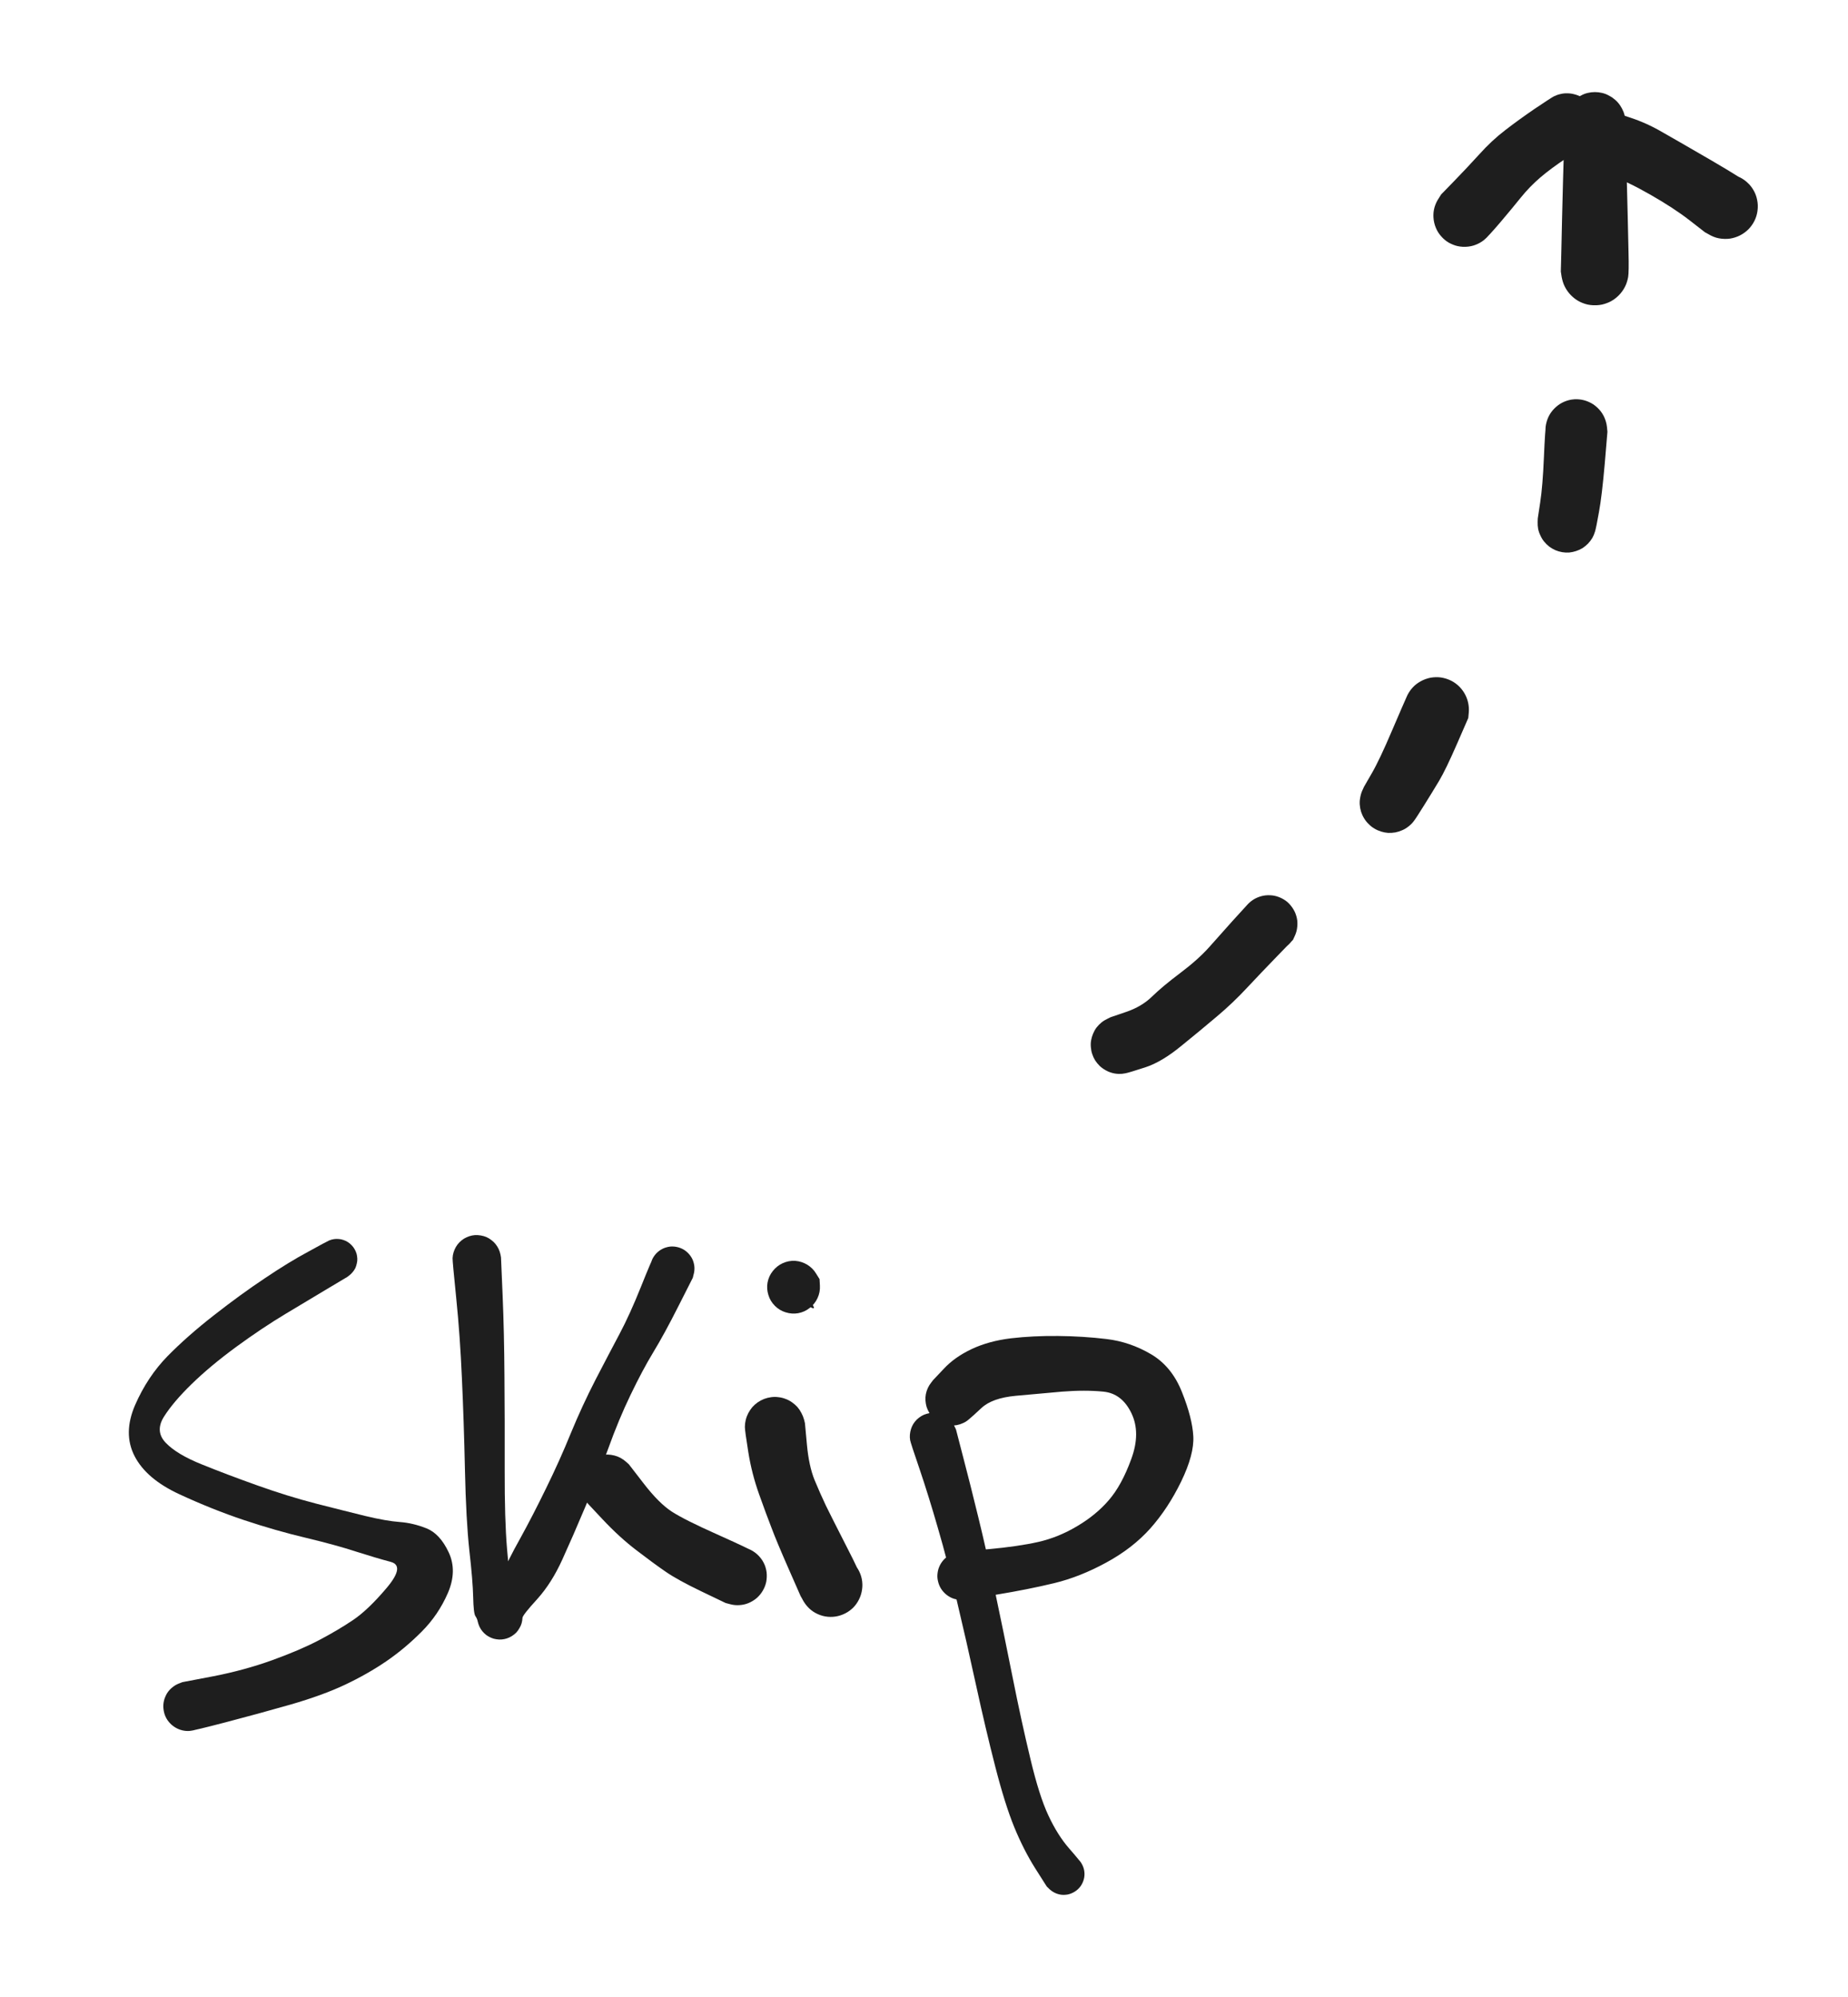 <?xml version="1.0" standalone="no"?>
<!DOCTYPE svg PUBLIC "-//W3C//DTD SVG 1.1//EN" "http://www.w3.org/Graphics/SVG/1.1/DTD/svg11.dtd">
<svg version="1.1" xmlns="http://www.w3.org/2000/svg" viewBox="0 0 150.692 162.85" width="301.385" height="325.7"><!-- svg-source:excalidraw --><defs><style class="style-fonts">
      </style></defs><g transform="translate(27.476 102.7) rotate(0 -4.559 18.236)" stroke="none"><path fill="#1e1e1e" d="M 0.83,1.45 Q 0.83,1.45 -0.68,2.35 -2.19,3.25 -4.15,4.43 -6.10,5.60 -8.22,7.15 -10.33,8.70 -11.84,10.17 -13.34,11.63 -14.10,12.83 -14.86,14.03 -13.96,14.97 -13.05,15.92 -11.00,16.74 -8.95,17.57 -6.48,18.45 -4.02,19.33 -1.70,19.93 0.61,20.52 2.32,20.94 4.03,21.35 5.12,21.43 6.21,21.51 7.31,21.95 8.40,22.39 9.11,23.90 9.82,25.41 9.05,27.21 8.27,29.01 6.91,30.37 5.55,31.74 4.02,32.79 2.48,33.84 0.66,34.70 -1.16,35.56 -3.79,36.32 -6.42,37.07 -9.06,37.76 -11.70,38.45 -12.03,38.47 -12.36,38.49 -12.68,38.40 -12.99,38.32 -13.27,38.13 -13.54,37.95 -13.74,37.69 -13.94,37.43 -14.05,37.12 -14.15,36.81 -14.16,36.48 -14.16,36.15 -14.06,35.84 -13.95,35.53 -13.76,35.26 -13.56,35.00 -13.29,34.82 -13.02,34.63 -12.70,34.54 -12.38,34.45 -12.06,34.47 -11.73,34.48 -11.42,34.60 -11.12,34.72 -10.86,34.93 -10.61,35.14 -10.44,35.42 -10.27,35.70 -10.20,36.02 -10.13,36.34 -10.16,36.67 -10.19,37.00 -10.33,37.30 -10.46,37.60 -10.69,37.84 -10.91,38.08 -11.20,38.23 -11.49,38.39 -11.82,38.44 -12.14,38.50 -12.46,38.45 -12.79,38.40 -13.08,38.24 -13.37,38.09 -13.60,37.85 -13.83,37.62 -13.97,37.32 -14.11,37.02 -14.14,36.70 -14.18,36.37 -14.11,36.05 -14.04,35.73 -13.88,35.44 -13.71,35.16 -13.46,34.95 -13.21,34.73 -12.91,34.61 -12.60,34.49 -12.60,34.49 -12.60,34.49 -10.08,34.01 -7.56,33.52 -5.28,32.70 -2.99,31.87 -1.45,31.06 0.07,30.26 1.29,29.44 2.52,28.62 4.05,26.81 5.58,25.00 4.38,24.68 3.18,24.36 1.55,23.84 -0.07,23.31 -2.53,22.72 -4.98,22.14 -7.59,21.27 -10.19,20.40 -12.86,19.16 -15.54,17.92 -16.50,16.06 -17.46,14.20 -16.46,11.89 -15.45,9.58 -13.82,7.91 -12.19,6.25 -10.02,4.56 -7.85,2.86 -5.88,1.55 -3.92,0.23 -2.37,-0.60 -0.83,-1.45 -0.64,-1.53 -0.45,-1.61 -0.25,-1.64 -0.06,-1.67 0.14,-1.65 0.34,-1.64 0.53,-1.57 0.72,-1.51 0.89,-1.40 1.06,-1.29 1.20,-1.14 1.34,-1.00 1.44,-0.82 1.54,-0.65 1.60,-0.45 1.65,-0.26 1.66,-0.05 1.67,0.14 1.62,0.34 1.58,0.53 1.50,0.72 1.41,0.90 1.28,1.05 1.15,1.21 0.99,1.33 0.83,1.45 0.83,1.45 L 0.83,1.45 Z"></path></g><g transform="translate(38.874 102.7) rotate(0 7.978 15.197)" stroke="none"><path fill="#1e1e1e" d="M 1.98,-0.14 Q 1.98,-0.14 2.11,2.92 2.24,5.98 2.26,9.51 2.29,13.04 2.28,17.15 2.27,21.27 2.47,23.60 2.67,25.94 2.84,27.09 3.01,28.24 3.37,28.63 3.74,29.02 3.73,29.25 3.72,29.47 3.66,29.69 3.60,29.90 3.48,30.09 3.37,30.29 3.22,30.45 3.06,30.61 2.87,30.73 2.68,30.85 2.47,30.92 2.26,30.99 2.04,31.01 1.81,31.03 1.59,30.99 1.37,30.96 1.17,30.87 0.96,30.78 0.78,30.65 0.60,30.51 0.46,30.34 0.32,30.17 0.22,29.96 0.13,29.76 0.08,29.54 0.04,29.32 0.84,28.05 1.64,26.77 2.09,25.68 2.53,24.58 3.55,22.76 4.56,20.93 5.66,18.67 6.77,16.41 7.68,14.17 8.60,11.94 9.69,9.82 10.79,7.70 11.64,6.10 12.49,4.50 13.39,2.25 14.29,0.00 14.45,-0.23 14.61,-0.48 14.85,-0.66 15.08,-0.84 15.36,-0.94 15.64,-1.03 15.94,-1.04 16.23,-1.04 16.51,-0.95 16.79,-0.86 17.03,-0.68 17.27,-0.50 17.43,-0.26 17.60,-0.02 17.68,0.26 17.77,0.54 17.75,0.84 17.74,1.13 17.63,1.41 17.53,1.68 17.34,1.91 17.15,2.14 16.89,2.29 16.64,2.45 16.36,2.51 16.07,2.58 15.77,2.55 15.48,2.52 15.21,2.40 14.94,2.28 14.72,2.07 14.51,1.87 14.37,1.61 14.23,1.35 14.18,1.06 14.13,0.77 14.17,0.48 14.22,0.19 14.35,-0.07 14.49,-0.33 14.70,-0.53 14.91,-0.74 15.18,-0.86 15.45,-0.99 15.74,-1.03 16.03,-1.06 16.32,-1.00 16.61,-0.94 16.87,-0.79 17.12,-0.64 17.32,-0.41 17.51,-0.19 17.62,0.07 17.73,0.35 17.75,0.64 17.77,0.94 17.69,1.22 17.62,1.51 17.62,1.51 17.62,1.51 16.46,3.80 15.30,6.10 14.40,7.58 13.51,9.05 12.54,11.07 11.57,13.08 10.72,15.45 9.86,17.81 8.85,20.20 7.85,22.58 6.98,24.49 6.11,26.41 4.93,27.72 3.74,29.02 3.73,29.25 3.72,29.47 3.66,29.69 3.60,29.90 3.48,30.09 3.37,30.29 3.22,30.45 3.06,30.61 2.87,30.73 2.68,30.85 2.47,30.92 2.26,30.99 2.04,31.01 1.81,31.03 1.59,30.99 1.37,30.96 1.17,30.87 0.96,30.78 0.78,30.65 0.60,30.51 0.46,30.34 0.32,30.17 0.22,29.96 0.13,29.76 0.08,29.54 0.04,29.32 -0.11,29.10 -0.26,28.88 -0.29,27.55 -0.32,26.23 -0.60,23.77 -0.87,21.30 -0.96,17.21 -1.05,13.13 -1.21,9.68 -1.36,6.24 -1.67,3.19 -1.98,0.14 -1.97,-0.09 -1.96,-0.33 -1.89,-0.56 -1.82,-0.79 -1.70,-1.00 -1.58,-1.21 -1.41,-1.38 -1.24,-1.55 -1.04,-1.68 -0.83,-1.80 -0.60,-1.88 -0.38,-1.95 -0.14,-1.97 0.09,-1.98 0.33,-1.94 0.57,-1.90 0.79,-1.81 1.01,-1.71 1.20,-1.56 1.39,-1.42 1.54,-1.23 1.69,-1.04 1.79,-0.83 1.89,-0.61 1.94,-0.37 1.98,-0.14 1.98,-0.14 L 1.98,-0.14 Z"></path></g><g transform="translate(49.512 120.937) rotate(0 5.319 3.799)" stroke="none"><path fill="#1e1e1e" d="M 1.77,-1.51 Q 1.77,-1.51 2.99,0.07 4.22,1.66 5.26,2.34 6.31,3.02 8.96,4.20 11.61,5.39 11.93,5.60 12.26,5.81 12.50,6.12 12.75,6.43 12.88,6.79 13.01,7.16 13.01,7.55 13.02,7.94 12.90,8.31 12.78,8.69 12.55,9.00 12.32,9.32 12.00,9.54 11.68,9.77 11.31,9.88 10.94,9.99 10.55,9.97 10.15,9.96 9.79,9.82 9.42,9.68 9.12,9.44 8.82,9.19 8.61,8.86 8.41,8.53 8.32,8.15 8.23,7.77 8.26,7.38 8.30,6.99 8.45,6.63 8.61,6.27 8.88,5.99 9.14,5.70 9.48,5.51 9.82,5.32 10.21,5.25 10.59,5.18 10.98,5.24 11.36,5.29 11.71,5.47 12.06,5.65 12.33,5.93 12.61,6.20 12.78,6.56 12.95,6.91 13.00,7.30 13.04,7.68 12.97,8.07 12.89,8.45 12.69,8.79 12.50,9.12 12.21,9.38 11.91,9.64 11.55,9.79 11.19,9.94 10.80,9.97 10.41,10.00 10.04,9.90 9.66,9.80 9.66,9.80 9.66,9.80 7.70,8.86 5.74,7.92 4.76,7.24 3.77,6.56 2.39,5.50 1.01,4.45 -0.37,2.98 -1.77,1.51 -1.92,1.28 -2.08,1.04 -2.17,0.78 -2.27,0.52 -2.30,0.24 -2.33,-0.03 -2.29,-0.31 -2.25,-0.59 -2.15,-0.85 -2.04,-1.11 -1.88,-1.34 -1.71,-1.57 -1.50,-1.75 -1.29,-1.94 -1.04,-2.06 -0.79,-2.19 -0.51,-2.25 -0.24,-2.31 0.03,-2.31 0.31,-2.30 0.59,-2.23 0.86,-2.16 1.10,-2.03 1.35,-1.89 1.56,-1.70 1.77,-1.51 1.77,-1.51 L 1.77,-1.51 Z"></path></g><g transform="translate(63.189 116.378) rotate(0 2.28 6.459)" stroke="none"><path fill="#1e1e1e" d="M 2.45,-0.30 Q 2.45,-0.30 2.61,1.44 2.77,3.18 3.23,4.32 3.70,5.45 4.16,6.42 4.63,7.38 5.82,9.71 7.02,12.04 7.09,12.46 7.17,12.87 7.10,13.29 7.04,13.71 6.85,14.08 6.66,14.46 6.36,14.76 6.05,15.05 5.67,15.23 5.29,15.42 4.87,15.47 4.45,15.52 4.04,15.44 3.62,15.35 3.26,15.14 2.89,14.93 2.62,14.61 2.34,14.29 2.17,13.90 2.01,13.51 1.98,13.09 1.95,12.67 2.06,12.26 2.17,11.85 2.40,11.50 2.63,11.15 2.96,10.88 3.29,10.62 3.69,10.48 4.09,10.34 4.51,10.33 4.94,10.33 5.34,10.46 5.74,10.59 6.08,10.84 6.42,11.09 6.67,11.43 6.91,11.78 7.03,12.18 7.15,12.59 7.13,13.01 7.11,13.43 6.96,13.83 6.81,14.22 6.54,14.55 6.28,14.88 5.92,15.10 5.56,15.32 5.15,15.42 4.74,15.52 4.31,15.48 3.89,15.44 3.51,15.27 3.12,15.10 2.81,14.81 2.50,14.52 2.30,14.15 2.09,13.78 2.09,13.78 2.09,13.78 1.11,11.55 0.13,9.32 -0.28,8.22 -0.71,7.12 -1.30,5.46 -1.89,3.80 -2.17,2.05 -2.45,0.30 -2.45,0.00 -2.45,-0.28 -2.38,-0.57 -2.31,-0.86 -2.17,-1.13 -2.03,-1.39 -1.84,-1.62 -1.64,-1.84 -1.40,-2.01 -1.15,-2.18 -0.87,-2.29 -0.60,-2.39 -0.30,-2.43 -0.00,-2.47 0.28,-2.43 0.58,-2.40 0.86,-2.29 1.14,-2.19 1.38,-2.02 1.63,-1.85 1.83,-1.63 2.02,-1.41 2.16,-1.14 2.30,-0.88 2.38,-0.59 2.45,-0.30 2.45,-0.30 L 2.45,-0.30 Z"></path></g><g transform="translate(64.708 104.98) rotate(0 0.38 0.38)" stroke="none"><path d="M-0.12 -0.85 C0.3 -0.5, 1.73 1.51, 1.66 1.7 C1.6 1.89, -0.07 0.7, -0.52 0.29" stroke="none" stroke-width="0" fill="#1e1e1e" fill-rule="evenodd"></path><path fill="#1e1e1e" d="M 2.12,-0.66 Q 2.12,-0.66 2.15,-0.13 2.18,0.40 1.96,0.88 1.74,1.36 1.32,1.69 0.91,2.02 0.38,2.12 -0.13,2.21 -0.64,2.05 -1.14,1.90 -1.52,1.52 -1.90,1.14 -2.05,0.64 -2.21,0.13 -2.12,-0.38 -2.02,-0.91 -1.69,-1.32 -1.36,-1.74 -0.88,-1.96 -0.39,-2.18 0.13,-2.15 0.66,-2.11 1.11,-1.84 1.57,-1.56 1.84,-1.11 L 2.12,-0.66 Z"></path></g><g transform="translate(76.106 117.137) rotate(0 5.319 17.856)" stroke="none"><path fill="#1e1e1e" d="M 1.85,-0.55 Q 1.85,-0.55 2.42,1.65 3.00,3.86 3.66,6.57 4.33,9.29 5.03,12.66 5.74,16.02 6.46,19.63 7.18,23.25 7.91,26.28 8.63,29.32 9.38,30.92 10.13,32.53 11.07,33.61 12.02,34.69 12.14,34.94 12.27,35.19 12.31,35.46 12.35,35.74 12.30,36.01 12.25,36.28 12.11,36.53 11.98,36.77 11.77,36.96 11.57,37.14 11.32,37.25 11.06,37.37 10.79,37.39 10.51,37.42 10.24,37.35 9.97,37.29 9.74,37.14 9.50,36.99 9.32,36.78 9.15,36.56 9.05,36.31 8.95,36.05 8.94,35.77 8.93,35.49 9.01,35.23 9.09,34.96 9.25,34.73 9.41,34.51 9.63,34.34 9.86,34.18 10.12,34.10 10.39,34.01 10.66,34.02 10.94,34.02 11.20,34.11 11.46,34.21 11.68,34.38 11.90,34.55 12.05,34.78 12.20,35.02 12.27,35.28 12.34,35.55 12.32,35.83 12.30,36.11 12.19,36.36 12.09,36.62 11.90,36.83 11.72,37.03 11.48,37.17 11.24,37.31 10.97,37.37 10.69,37.42 10.42,37.39 10.14,37.35 9.90,37.23 9.65,37.11 9.45,36.91 9.25,36.72 9.25,36.72 9.25,36.72 8.31,35.24 7.37,33.75 6.60,31.88 5.84,30.02 5.05,26.94 4.26,23.86 3.48,20.28 2.70,16.70 1.92,13.42 1.15,10.14 0.38,7.51 -0.38,4.87 -1.11,2.71 -1.85,0.55 -1.89,0.32 -1.93,0.09 -1.91,-0.13 -1.89,-0.36 -1.82,-0.59 -1.75,-0.81 -1.63,-1.01 -1.51,-1.20 -1.34,-1.37 -1.17,-1.53 -0.97,-1.65 -0.77,-1.77 -0.55,-1.83 -0.32,-1.90 -0.09,-1.91 0.13,-1.93 0.36,-1.88 0.59,-1.84 0.80,-1.74 1.01,-1.64 1.20,-1.49 1.38,-1.35 1.52,-1.16 1.66,-0.98 1.75,-0.76 1.85,-0.55 1.85,-0.55 L 1.85,-0.55 Z"></path></g><g transform="translate(77.626 114.098) rotate(0 9.118 5.699)" stroke="none"><path fill="#1e1e1e" d="M -1.54,-1.54 Q -1.54,-1.54 -0.66,-2.47 0.21,-3.41 1.60,-4.07 3.00,-4.73 4.81,-4.95 6.61,-5.16 8.66,-5.14 10.70,-5.12 12.61,-4.89 14.52,-4.66 16.22,-3.66 17.93,-2.66 18.76,-0.55 19.60,1.55 19.68,3.04 19.76,4.52 18.69,6.73 17.62,8.93 16.17,10.56 14.72,12.18 12.58,13.34 10.44,14.51 8.33,15.02 6.22,15.53 3.61,15.96 1.01,16.39 0.69,16.38 0.37,16.37 0.07,16.26 -0.22,16.15 -0.47,15.94 -0.72,15.74 -0.89,15.47 -1.06,15.20 -1.13,14.89 -1.21,14.58 -1.18,14.26 -1.15,13.94 -1.02,13.65 -0.89,13.36 -0.68,13.12 -0.46,12.88 -0.18,12.73 0.09,12.57 0.40,12.51 0.72,12.45 1.03,12.50 1.35,12.55 1.63,12.69 1.92,12.83 2.14,13.06 2.37,13.29 2.51,13.58 2.65,13.86 2.69,14.18 2.73,14.50 2.67,14.81 2.61,15.13 2.45,15.40 2.29,15.68 2.05,15.89 1.81,16.11 1.51,16.23 1.22,16.35 0.90,16.38 0.58,16.40 0.27,16.32 -0.03,16.24 -0.30,16.07 -0.57,15.89 -0.77,15.64 -0.96,15.39 -1.07,15.09 -1.18,14.79 -1.19,14.47 -1.19,14.15 -1.10,13.85 -1.00,13.54 -0.81,13.28 -0.62,13.02 -0.36,12.84 -0.10,12.65 0.20,12.56 0.50,12.47 0.50,12.47 0.50,12.47 2.95,12.25 5.39,12.03 7.03,11.66 8.67,11.29 10.21,10.37 11.75,9.46 12.79,8.25 13.84,7.04 14.62,4.90 15.41,2.76 14.63,1.15 13.86,-0.45 12.35,-0.60 10.85,-0.75 8.97,-0.60 7.10,-0.44 5.19,-0.26 3.28,-0.08 2.41,0.73 1.54,1.54 1.33,1.70 1.13,1.87 0.89,1.97 0.65,2.08 0.39,2.13 0.13,2.18 -0.13,2.16 -0.39,2.14 -0.64,2.07 -0.89,1.99 -1.12,1.85 -1.34,1.72 -1.53,1.53 -1.72,1.34 -1.85,1.12 -1.99,0.89 -2.07,0.64 -2.14,0.39 -2.16,0.13 -2.18,-0.13 -2.13,-0.39 -2.08,-0.65 -1.97,-0.89 -1.86,-1.13 -1.70,-1.33 -1.54,-1.54 -1.54,-1.54 L -1.54,-1.54 Z"></path></g><g transform="translate(91.303 85.224) rotate(0 6.079 -4.939)" stroke="none"><path fill="#1e1e1e" d="M -0.75,-2.26 Q -0.75,-2.26 0.51,-2.69 1.79,-3.12 2.64,-3.95 3.48,-4.77 4.94,-5.87 6.40,-6.97 7.30,-7.98 8.20,-8.99 9.18,-10.09 10.17,-11.18 10.43,-11.46 10.69,-11.74 11.03,-11.93 11.37,-12.11 11.75,-12.18 12.12,-12.24 12.50,-12.19 12.88,-12.13 13.22,-11.95 13.56,-11.78 13.83,-11.50 14.10,-11.23 14.26,-10.88 14.43,-10.54 14.48,-10.15 14.52,-9.77 14.44,-9.40 14.37,-9.02 14.17,-8.69 13.98,-8.36 13.69,-8.11 13.40,-7.86 13.05,-7.71 12.69,-7.56 12.31,-7.54 11.92,-7.51 11.55,-7.61 11.18,-7.71 10.86,-7.92 10.54,-8.13 10.31,-8.43 10.07,-8.74 9.94,-9.10 9.82,-9.46 9.81,-9.84 9.81,-10.23 9.93,-10.59 10.04,-10.96 10.27,-11.27 10.50,-11.58 10.82,-11.79 11.13,-12.01 11.50,-12.12 11.87,-12.23 12.25,-12.21 12.63,-12.20 12.99,-12.06 13.35,-11.92 13.65,-11.68 13.94,-11.43 14.14,-11.10 14.35,-10.78 14.43,-10.40 14.52,-10.03 14.48,-9.65 14.45,-9.27 14.29,-8.92 14.13,-8.57 14.13,-8.57 14.13,-8.57 12.84,-7.24 11.55,-5.91 10.39,-4.67 9.24,-3.43 7.92,-2.32 6.60,-1.20 5.02,0.08 3.44,1.38 2.10,1.82 0.75,2.26 0.47,2.31 0.19,2.37 -0.09,2.36 -0.38,2.35 -0.65,2.27 -0.93,2.19 -1.18,2.04 -1.43,1.90 -1.64,1.70 -1.84,1.50 -2.00,1.26 -2.15,1.02 -2.24,0.74 -2.33,0.47 -2.35,0.18 -2.38,-0.09 -2.33,-0.38 -2.28,-0.66 -2.17,-0.92 -2.06,-1.19 -1.89,-1.42 -1.71,-1.65 -1.49,-1.83 -1.27,-2.01 -1.01,-2.13 -0.75,-2.26 -0.75,-2.26 L -0.75,-2.26 Z"></path></g><g transform="translate(113.338 65.468) rotate(0 1.9 -3.799)" stroke="none"><path fill="#1e1e1e" d="M -2.13,-1.27 Q -2.13,-1.27 -1.49,-2.38 -0.85,-3.48 0.17,-5.88 1.20,-8.28 1.38,-8.67 1.56,-9.07 1.85,-9.39 2.14,-9.71 2.53,-9.91 2.91,-10.12 3.33,-10.20 3.76,-10.27 4.19,-10.21 4.62,-10.14 5.00,-9.95 5.39,-9.75 5.69,-9.44 5.99,-9.13 6.18,-8.73 6.37,-8.34 6.42,-7.91 6.47,-7.48 6.38,-7.06 6.30,-6.63 6.08,-6.26 5.86,-5.88 5.53,-5.60 5.21,-5.32 4.80,-5.15 4.40,-4.98 3.97,-4.95 3.54,-4.93 3.12,-5.04 2.70,-5.15 2.34,-5.39 1.98,-5.62 1.71,-5.97 1.44,-6.31 1.30,-6.72 1.16,-7.13 1.15,-7.56 1.14,-7.99 1.28,-8.41 1.41,-8.82 1.67,-9.17 1.93,-9.52 2.28,-9.76 2.64,-10.01 3.05,-10.13 3.47,-10.25 3.90,-10.24 4.34,-10.22 4.74,-10.06 5.15,-9.91 5.48,-9.63 5.81,-9.35 6.04,-8.99 6.27,-8.62 6.37,-8.19 6.47,-7.77 6.43,-7.34 6.39,-6.91 6.39,-6.91 6.39,-6.91 5.48,-4.82 4.57,-2.73 4.02,-1.80 3.47,-0.88 2.80,0.19 2.13,1.27 1.94,1.51 1.76,1.75 1.52,1.93 1.29,2.12 1.01,2.24 0.74,2.36 0.45,2.42 0.15,2.47 -0.14,2.46 -0.43,2.44 -0.72,2.35 -1.01,2.26 -1.26,2.11 -1.52,1.96 -1.73,1.74 -1.95,1.53 -2.10,1.28 -2.26,1.02 -2.35,0.74 -2.44,0.45 -2.46,0.15 -2.48,-0.14 -2.42,-0.43 -2.37,-0.73 -2.25,-1.00 -2.12,-1.27 -2.13,-1.27 L -2.13,-1.27 Z"></path></g><g transform="translate(127.775 42.673) rotate(0 0.38 -3.799)" stroke="none"><path fill="#1e1e1e" d="M -2.38,-0.39 Q -2.38,-0.39 -2.18,-1.71 -1.98,-3.02 -1.88,-5.37 -1.78,-7.73 -1.69,-8.13 -1.60,-8.54 -1.39,-8.89 -1.18,-9.24 -0.86,-9.51 -0.55,-9.78 -0.17,-9.93 0.21,-10.08 0.62,-10.11 1.03,-10.13 1.43,-10.02 1.82,-9.91 2.17,-9.68 2.51,-9.44 2.76,-9.12 3.01,-8.79 3.14,-8.40 3.27,-8.01 3.27,-7.59 3.27,-7.18 3.14,-6.79 3.01,-6.40 2.76,-6.07 2.51,-5.74 2.17,-5.51 1.83,-5.28 1.43,-5.17 1.03,-5.06 0.62,-5.08 0.21,-5.10 -0.17,-5.26 -0.55,-5.41 -0.86,-5.68 -1.18,-5.94 -1.39,-6.30 -1.60,-6.65 -1.69,-7.05 -1.78,-7.45 -1.74,-7.86 -1.69,-8.27 -1.52,-8.65 -1.35,-9.02 -1.06,-9.32 -0.78,-9.62 -0.41,-9.82 -0.05,-10.01 0.35,-10.08 0.75,-10.14 1.16,-10.08 1.57,-10.01 1.93,-9.82 2.30,-9.62 2.58,-9.32 2.86,-9.02 3.04,-8.65 3.21,-8.28 3.26,-7.87 3.30,-7.46 3.30,-7.46 3.30,-7.46 3.08,-4.84 2.85,-2.21 2.61,-0.91 2.38,0.39 2.29,0.67 2.21,0.95 2.07,1.20 1.92,1.45 1.72,1.66 1.51,1.87 1.27,2.03 1.02,2.18 0.74,2.27 0.47,2.36 0.18,2.39 -0.10,2.41 -0.39,2.36 -0.68,2.31 -0.94,2.20 -1.21,2.08 -1.44,1.91 -1.67,1.73 -1.86,1.50 -2.04,1.28 -2.16,1.01 -2.29,0.75 -2.35,0.46 -2.40,0.18 -2.39,-0.10 -2.38,-0.39 -2.38,-0.39 L -2.38,-0.39 Z"></path></g><g transform="translate(130.055 10) rotate(0 0 6.079)" stroke="none"><path fill="#1e1e1e" d="M 2.51,0 Q 2.51,0 2.52,1.31 2.53,2.62 2.60,4.69 2.66,6.76 2.68,7.87 2.70,8.99 2.74,10.57 2.78,12.15 2.71,12.60 2.63,13.04 2.42,13.44 2.21,13.84 1.88,14.15 1.56,14.46 1.15,14.65 0.74,14.83 0.29,14.88 -0.15,14.93 -0.59,14.84 -1.03,14.74 -1.41,14.51 -1.80,14.27 -2.09,13.93 -2.38,13.59 -2.55,13.17 -2.71,12.75 -2.74,12.30 -2.76,11.85 -2.64,11.42 -2.52,10.98 -2.27,10.61 -2.02,10.24 -1.66,9.97 -1.30,9.69 -0.87,9.55 -0.44,9.41 0.00,9.41 0.45,9.41 0.87,9.55 1.30,9.69 1.66,9.97 2.02,10.24 2.27,10.61 2.52,10.98 2.64,11.42 2.76,11.85 2.74,12.30 2.71,12.75 2.55,13.17 2.38,13.59 2.09,13.93 1.80,14.27 1.41,14.51 1.02,14.74 0.58,14.84 0.15,14.93 -0.29,14.88 -0.74,14.83 -1.15,14.65 -1.56,14.46 -1.88,14.15 -2.21,13.84 -2.42,13.44 -2.63,13.04 -2.71,12.60 -2.78,12.15 -2.78,12.15 -2.78,12.15 -2.74,10.57 -2.70,8.99 -2.68,7.87 -2.66,6.76 -2.60,4.69 -2.53,2.62 -2.52,1.31 -2.51,0 -2.47,-0.30 -2.44,-0.60 -2.33,-0.88 -2.22,-1.16 -2.05,-1.41 -1.88,-1.66 -1.65,-1.86 -1.42,-2.06 -1.15,-2.20 -0.89,-2.35 -0.59,-2.42 -0.30,-2.49 0.00,-2.49 0.30,-2.49 0.59,-2.42 0.89,-2.35 1.15,-2.20 1.42,-2.06 1.65,-1.86 1.88,-1.66 2.05,-1.41 2.22,-1.16 2.33,-0.88 2.44,-0.60 2.47,-0.30 2.51,0.00 2.51,0.00 L 2.51,0 Z"></path></g><g transform="translate(127.775 10) rotate(0 -4.179 3.799)" stroke="none"><path fill="#1e1e1e" d="M 1.33,2.00 Q 1.33,2.00 0.01,2.86 -1.29,3.72 -2.18,4.48 -3.06,5.24 -3.76,6.11 -4.45,6.97 -5.45,8.15 -6.45,9.32 -6.77,9.58 -7.10,9.84 -7.49,9.98 -7.88,10.12 -8.30,10.13 -8.72,10.14 -9.11,10.02 -9.51,9.89 -9.85,9.65 -10.18,9.40 -10.42,9.06 -10.66,8.72 -10.78,8.32 -10.90,7.93 -10.89,7.51 -10.88,7.09 -10.73,6.70 -10.58,6.31 -10.32,5.99 -10.06,5.67 -9.71,5.45 -9.36,5.22 -8.95,5.13 -8.55,5.03 -8.13,5.06 -7.72,5.10 -7.34,5.27 -6.95,5.43 -6.65,5.71 -6.34,5.99 -6.14,6.36 -5.93,6.72 -5.86,7.13 -5.78,7.54 -5.84,7.95 -5.90,8.36 -6.09,8.73 -6.27,9.11 -6.57,9.40 -6.87,9.69 -7.24,9.87 -7.61,10.06 -8.03,10.11 -8.44,10.16 -8.85,10.08 -9.25,10.00 -9.62,9.80 -9.98,9.59 -10.25,9.28 -10.53,8.97 -10.69,8.58 -10.85,8.20 -10.88,7.78 -10.92,7.37 -10.81,6.97 -10.71,6.56 -10.48,6.21 -10.26,5.86 -10.26,5.86 -10.26,5.86 -9.23,4.80 -8.20,3.74 -7.17,2.61 -6.15,1.47 -5.04,0.62 -3.94,-0.23 -2.64,-1.12 -1.33,-2.00 -1.07,-2.14 -0.81,-2.27 -0.53,-2.33 -0.25,-2.40 0.03,-2.39 0.32,-2.39 0.61,-2.31 0.89,-2.24 1.14,-2.10 1.40,-1.96 1.61,-1.76 1.83,-1.57 1.99,-1.32 2.15,-1.08 2.25,-0.81 2.35,-0.53 2.38,-0.25 2.41,0.03 2.37,0.32 2.33,0.61 2.22,0.88 2.11,1.15 1.95,1.39 1.78,1.63 1.56,1.81 1.33,2.00 1.33,2.00 L 1.33,2.00 Z"></path></g><g transform="translate(130.814 11.52) rotate(0 4.939 2.659)" stroke="none"><path fill="#1e1e1e" d="M 0.79,-2.37 Q 0.79,-2.37 2.11,-1.93 3.43,-1.50 4.69,-0.77 5.96,-0.05 8.75,1.57 11.54,3.20 11.83,3.52 12.12,3.84 12.30,4.24 12.47,4.64 12.51,5.07 12.55,5.51 12.45,5.93 12.35,6.35 12.12,6.72 11.89,7.09 11.55,7.36 11.22,7.64 10.81,7.79 10.41,7.95 9.97,7.96 9.54,7.98 9.12,7.86 8.70,7.73 8.35,7.48 7.99,7.23 7.73,6.88 7.48,6.53 7.35,6.12 7.21,5.70 7.22,5.27 7.23,4.83 7.38,4.42 7.52,4.01 7.79,3.67 8.06,3.33 8.42,3.09 8.79,2.86 9.21,2.75 9.63,2.64 10.06,2.67 10.50,2.70 10.90,2.87 11.30,3.04 11.62,3.32 11.95,3.61 12.17,3.99 12.39,4.36 12.47,4.79 12.56,5.22 12.50,5.65 12.45,6.08 12.26,6.47 12.07,6.86 11.77,7.17 11.46,7.48 11.07,7.68 10.69,7.87 10.26,7.94 9.83,8.00 9.40,7.92 8.97,7.84 8.59,7.63 8.21,7.42 8.21,7.42 8.21,7.42 6.95,6.44 5.69,5.46 3.75,4.35 1.81,3.24 0.51,2.81 -0.79,2.37 -1.06,2.24 -1.33,2.11 -1.56,1.92 -1.80,1.73 -1.98,1.49 -2.16,1.25 -2.28,0.97 -2.40,0.69 -2.45,0.39 -2.49,0.10 -2.47,-0.19 -2.45,-0.49 -2.35,-0.78 -2.25,-1.07 -2.09,-1.32 -1.93,-1.58 -1.72,-1.78 -1.50,-1.99 -1.24,-2.14 -0.98,-2.30 -0.69,-2.38 -0.40,-2.46 -0.10,-2.48 0.20,-2.49 0.49,-2.43 0.79,-2.37 0.79,-2.37 L 0.79,-2.37 Z"></path></g></svg>